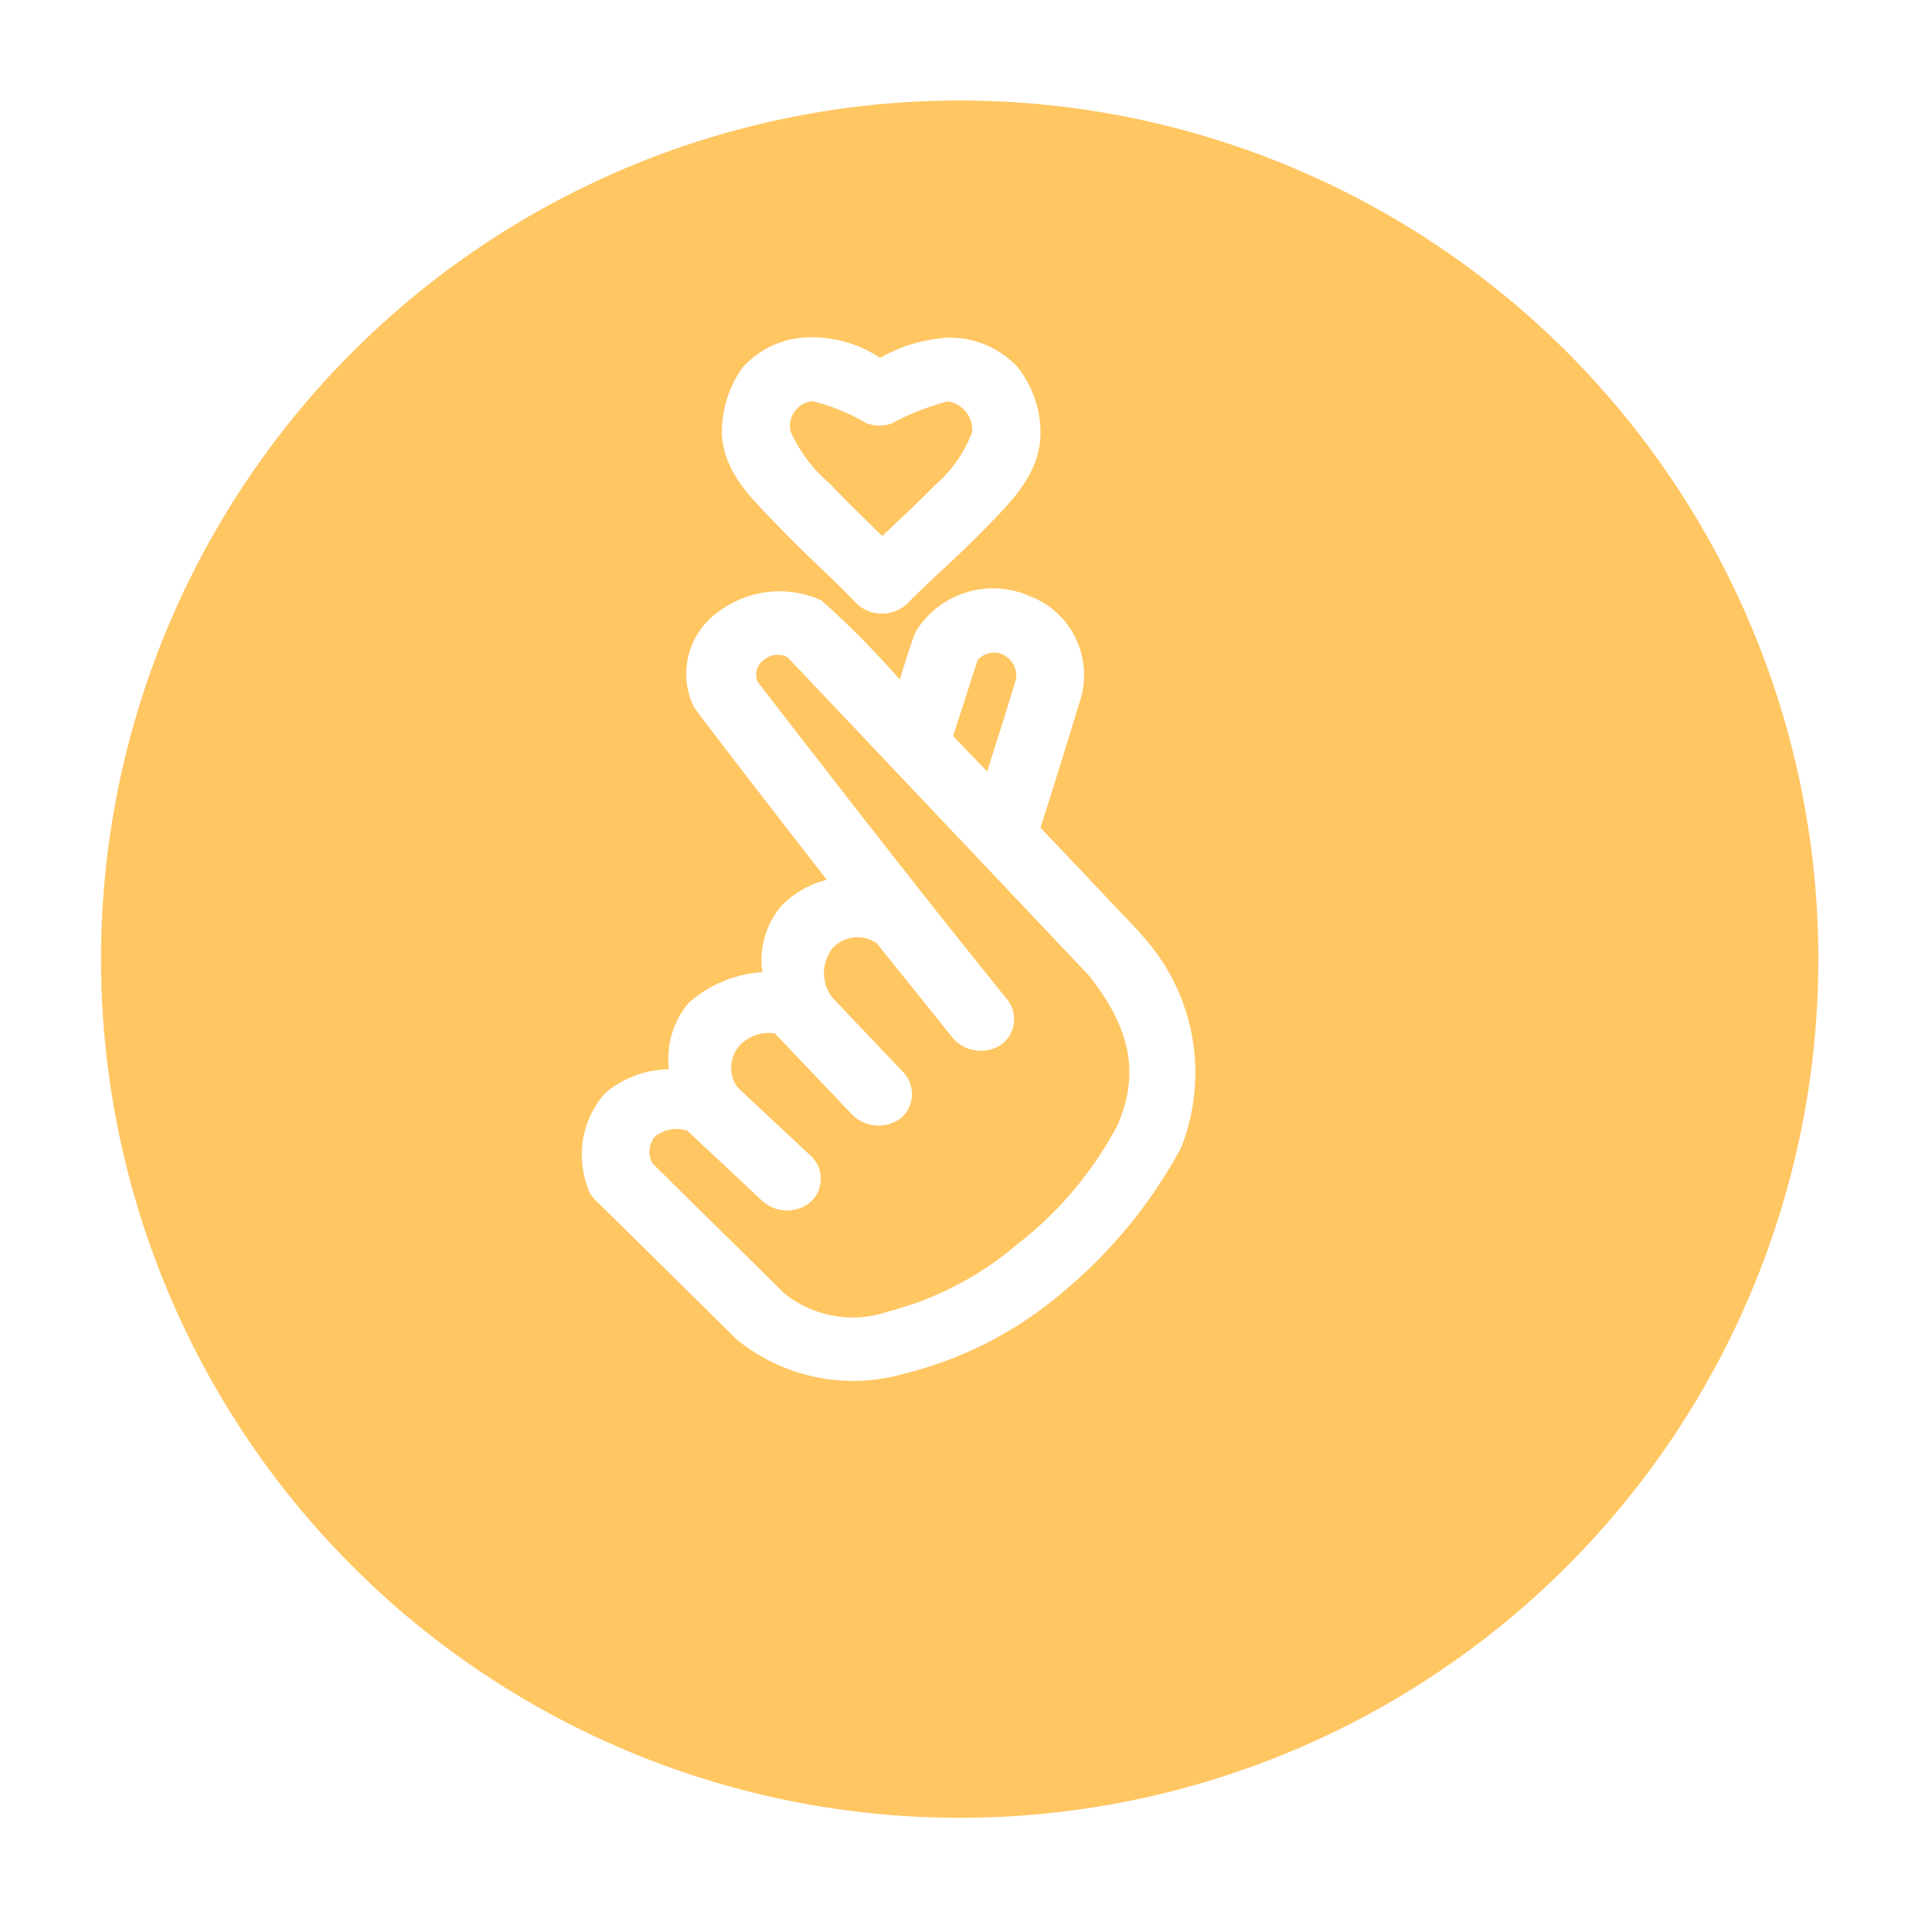 <svg id="honluv_btn_on" xmlns="http://www.w3.org/2000/svg" xmlns:xlink="http://www.w3.org/1999/xlink" width="63" height="63" viewBox="0 0 63 63">
<defs>
    <style>
      .cls-1 {
        fill: #ffb83d;
        opacity: 0.9;
        filter: url(#filter);
      }

      .cls-2 {
        fill: #fff;
        fill-rule: evenodd;
      }
    </style>
    <filter id="filter" x="0" y="0" width="63" height="63" filterUnits="userSpaceOnUse">
      <feOffset result="offset" dx="2.294" dy="3.277" in="SourceAlpha"/>
      <feGaussianBlur result="blur" stdDeviation="2"/>
      <feFlood result="flood" flood-color="#031420" flood-opacity="0.1"/>
      <feComposite result="composite" operator="in" in2="blur"/>
      <feBlend result="blend" in="SourceGraphic"/>
    </filter>
  </defs>
  <circle class="cls-1" cx="29" cy="28" r="28"/>
  <path class="cls-2" d="M1518.5,1559a2.968,2.968,0,0,0-2.29.99,3.652,3.652,0,0,0-.67,2.19c0.09,1.27.97,2.07,1.86,3s1.9,1.82,2.52,2.49a1.211,1.211,0,0,0,1.67.01c0.61-.64,1.64-1.52,2.53-2.44s1.81-1.81,1.81-3.14a3.467,3.467,0,0,0-.74-2.12,3.026,3.026,0,0,0-2.27-.97,5.058,5.058,0,0,0-2.22.66,4.02,4.02,0,0,0-2.2-.67h0Zm-0.01,2.08a6.483,6.483,0,0,1,1.76.72,1.218,1.218,0,0,0,.8.02,8.637,8.637,0,0,1,1.84-.73,0.925,0.925,0,0,1,.81,1,4.277,4.277,0,0,1-1.22,1.74c-0.53.54-1.13,1.1-1.71,1.65-0.58-.57-1.17-1.14-1.71-1.71a4.749,4.749,0,0,1-1.28-1.7A0.816,0.816,0,0,1,1518.49,1561.08Zm3.37,7.52c-0.2.5-.35,1.04-0.52,1.56a29.607,29.607,0,0,0-2.55-2.58,3.312,3.312,0,0,0-3.39.39,2.474,2.474,0,0,0-.76,3.11c1.41,1.87,2.88,3.75,4.32,5.61a3.105,3.105,0,0,0-1.48.85,2.738,2.738,0,0,0-.62,2.16,4.014,4.014,0,0,0-2.41,1.01,2.866,2.866,0,0,0-.64,2.16,3.238,3.238,0,0,0-2.08.78,3.024,3.024,0,0,0-.59,3,1.049,1.049,0,0,0,.27.48q2.295,2.25,4.58,4.52a6,6,0,0,0,5.47,1.15,12.626,12.626,0,0,0,5.25-2.71,15.892,15.892,0,0,0,3.8-4.66,6.63,6.63,0,0,0-1.3-6.96c-0.01-.02-0.03-0.04-0.04-0.06l-3.24-3.42c0.47-1.47.94-3,1.32-4.24a2.753,2.753,0,0,0-1.67-3.31,2.953,2.953,0,0,0-3.72,1.16h0Zm2.73,0.7a0.78,0.78,0,0,1,.55.81c-0.3,1.01-.63,2.03-0.95,3.05l-1.11-1.16,0.8-2.48A0.736,0.736,0,0,1,1524.59,1569.3Zm-6.91.13,9.8,10.35,0.02,0.02c1.57,1.97,1.55,3.45.95,4.87a11.94,11.94,0,0,1-3.25,3.88,10.557,10.557,0,0,1-4.25,2.22,3.541,3.541,0,0,1-3.38-.6l-4.29-4.23a0.776,0.776,0,0,1,.07-0.87,1.115,1.115,0,0,1,1.06-.2l2.47,2.31a1.2,1.2,0,0,0,1.57,0,1.027,1.027,0,0,0,0-1.48l-2.4-2.24a1.094,1.094,0,0,1,.07-1.37,1.3,1.3,0,0,1,1.15-.39l2.53,2.66a1.215,1.215,0,0,0,1.58.1,1.037,1.037,0,0,0,.09-1.48l-2.32-2.44a1.306,1.306,0,0,1-.01-1.61,1.1,1.1,0,0,1,1.45-.17l2.49,3.1a1.206,1.206,0,0,0,1.56.21,1.034,1.034,0,0,0,.22-1.46c-2.81-3.47-5.42-6.84-8.15-10.37a0.59,0.59,0,0,1,.21-0.73,0.694,0.694,0,0,1,.76-0.08h0Z" transform="translate(-1492 -1548)"/>
</svg>
